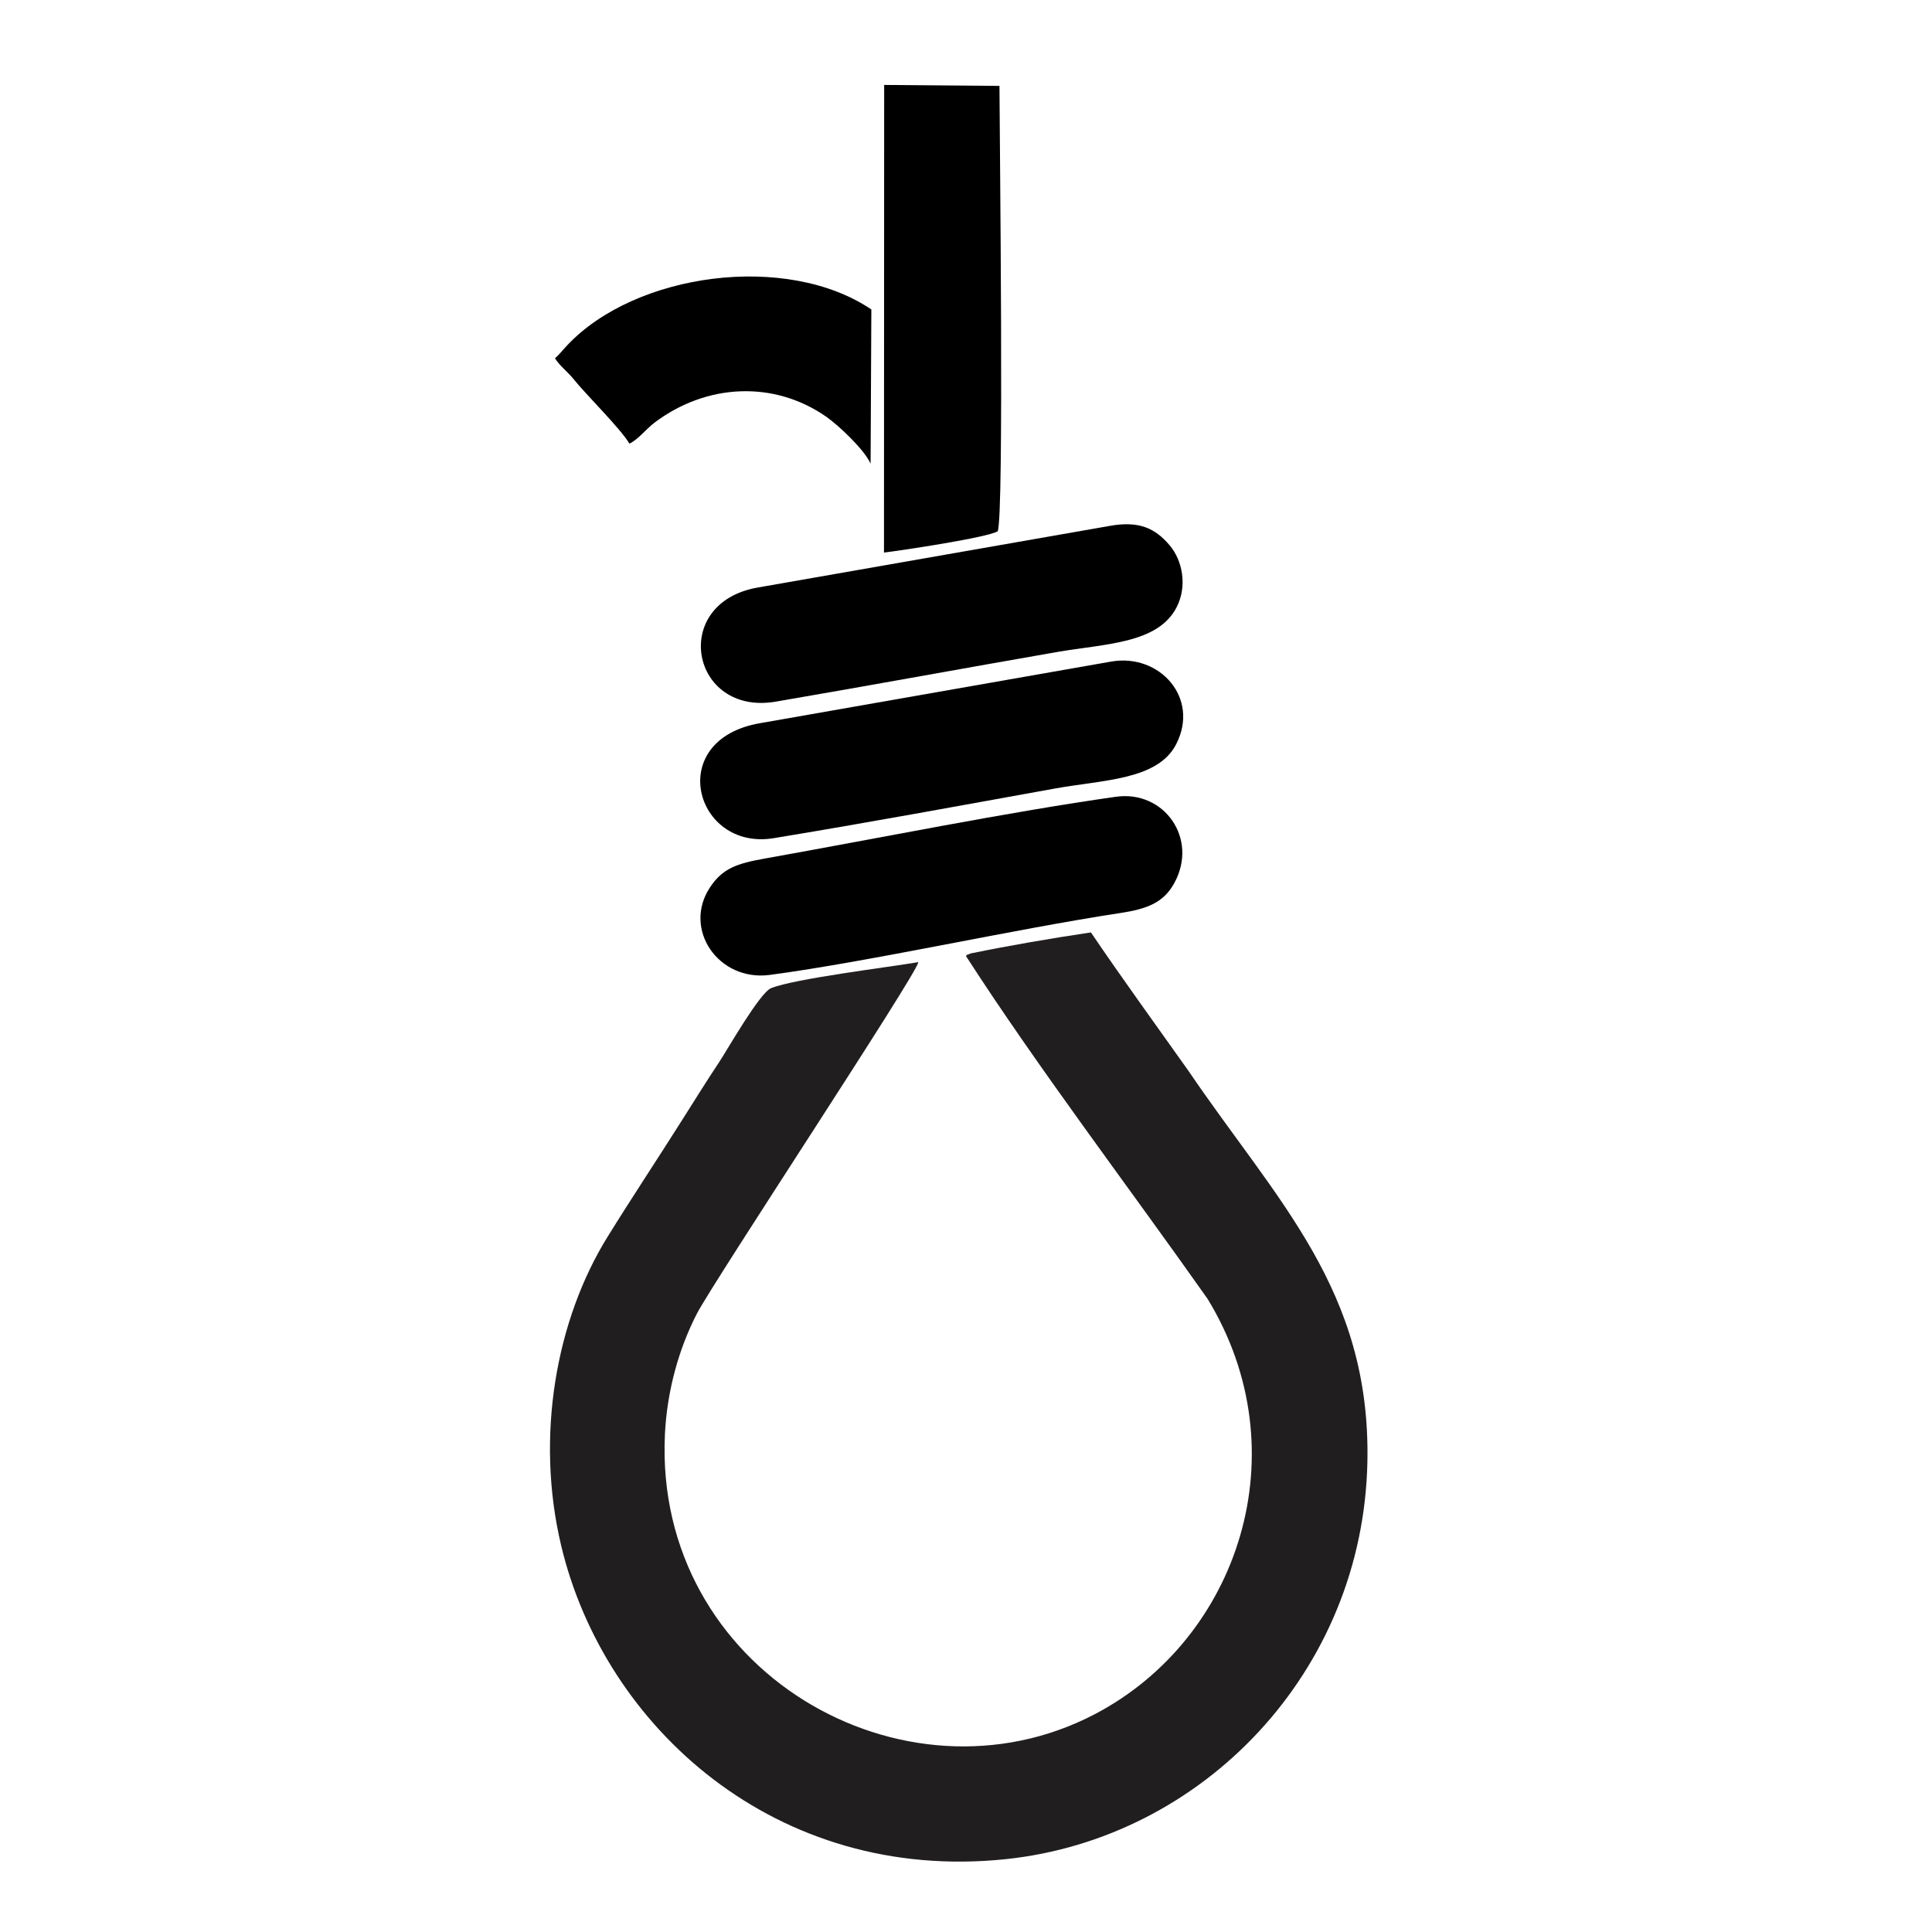 <?xml version="1.0" encoding="UTF-8"?>
<!DOCTYPE svg PUBLIC "-//W3C//DTD SVG 1.1//EN" "http://www.w3.org/Graphics/SVG/1.1/DTD/svg11.dtd">
<!-- Creator: CorelDRAW 2021 (64-Bit) -->
<svg xmlns="http://www.w3.org/2000/svg" xml:space="preserve" width="20mm" height="20mm" version="1.1" style="shape-rendering:geometricPrecision; text-rendering:geometricPrecision; image-rendering:optimizeQuality; fill-rule:evenodd; clip-rule:evenodd"
viewBox="0 0 2000 2000"
 xmlns:xlink="http://www.w3.org/1999/xlink"
 xmlns:xodm="http://www.corel.com/coreldraw/odm/2003">
 <defs>
  <style type="text/css">
   <![CDATA[
    .fil1 {fill:#201E1E}
    .fil0 {fill:black}
   ]]>
  </style>
 </defs>
 <g id="Capa_x0020_1">
  <g id="_2640466934608">
   <path class="fil0" d="M1155.12 824.82c-111.13,15.7 -247.8,43.33 -363.65,63.99 -28.41,5.07 -43.5,10.03 -56.59,29.96 -28.41,43.23 8.97,97.56 62.08,90.45 104.35,-13.95 251.12,-47.06 362.92,-64.08 28,-4.27 44.72,-10.86 55.74,-30.95 25.18,-45.92 -10.31,-96.46 -60.5,-89.37z"/>
   <path class="fil0" d="M1150.78 684.77l-363.91 63.86c-99.52,16.99 -67.74,132.5 14.06,119.05 97.04,-15.96 194.41,-33.94 291.04,-51.39 50.18,-9.06 106.47,-8.73 125.57,-45.82 24.67,-47.92 -17.04,-94.05 -66.76,-85.7z"/>
   <path class="fil0" d="M915.09 572.02c19.24,-2.33 107.6,-15.66 117.69,-22.05 6.78,-13.14 1.99,-409.2 1.86,-461.04l-119.35 -1 -0.2 484.09z"/>
   <path class="fil0" d="M1148.54 544.45l-364.02 63.74c-91.73,15.93 -69.47,133.22 18.59,118.14 97.04,-16.62 193.6,-34.4 290.9,-51.33 50.28,-8.75 105,-8.5 124.26,-46.85 10.84,-21.59 5.97,-47.92 -7.62,-63.84 -14.8,-17.33 -31.3,-25.45 -62.11,-19.86z"/>
   <path class="fil0" d="M574.52 370.9c4.74,7.72 13.18,14 19.01,21.27 13.88,17.28 47.65,50.09 58.08,67.04 8.73,-3.96 17.15,-15.06 26.01,-21.74 53.47,-40.32 123.35,-44.05 177.91,-5.93 12.33,8.62 39.09,33.66 45.71,48.42l0.78 -159.6c-87.82,-59.24 -244.3,-37.87 -314.8,37.05 -6.35,6.75 -7.68,9.08 -12.7,13.49z"/>
   <path class="fil1" d="M744.48 1099.49c-13.24,19.92 -25.79,40.12 -38.86,60.78 -26.23,41.47 -51.32,79.16 -76.66,120.05 -52.98,85.45 -75.16,205.8 -48.01,319.81 44.74,187.92 222.63,349.15 459.81,324.5 204.34,-21.25 370.4,-193.85 374.76,-411.33 3.57,-177.88 -94.13,-270.51 -184.97,-404.38 -33.46,-47.22 -68.92,-95.97 -101.24,-143.68 -40.95,6.1 -83.57,13.39 -124.18,21.69 -8.23,3.15 -2.41,0.61 -5.21,2.72 74.93,116.18 169.48,240.42 250.25,355.07 96.26,157.91 32.47,351.65 -116.82,429.79 -197.86,103.56 -456.56,-45.26 -445.04,-289.39 2.17,-45.89 14.69,-89.48 33.08,-125.16 16.99,-32.97 228.87,-353.19 229.25,-363.94 -30.79,5.26 -128.06,17.08 -152.41,26.92 -11.8,4.77 -45.27,63.78 -53.75,76.55z"/>
  </g>
 </g>
</svg>
